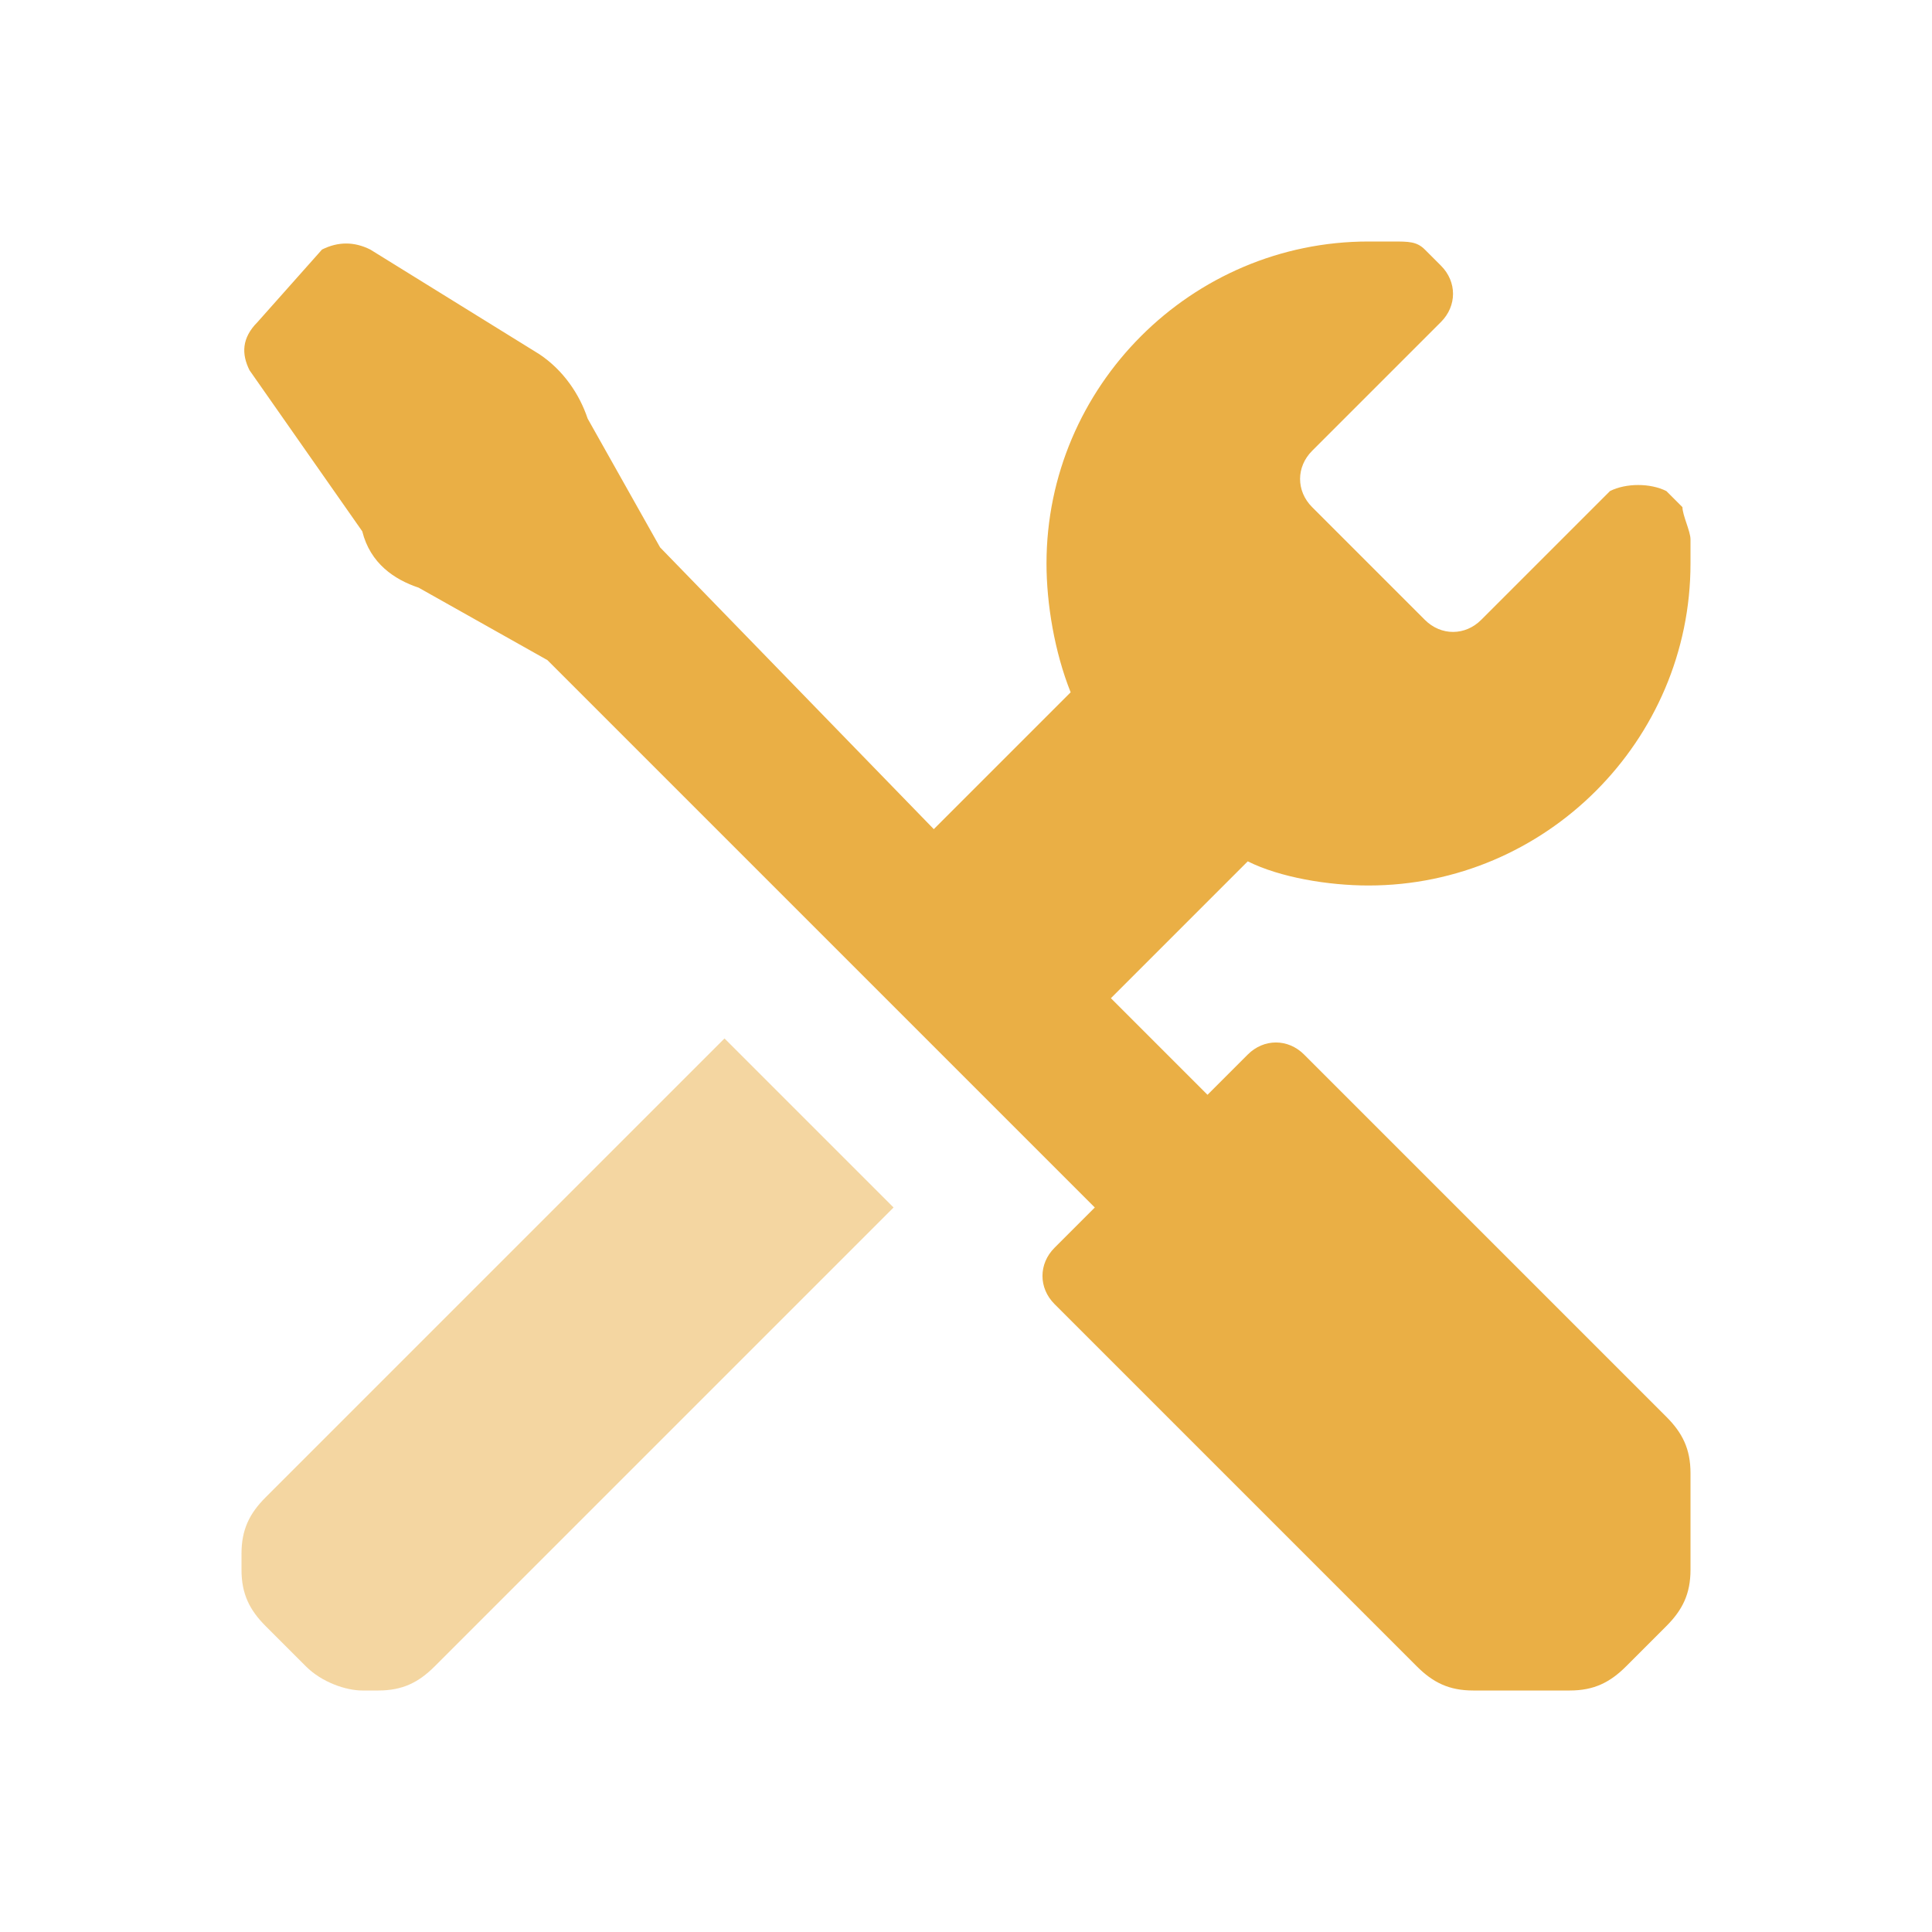<svg width="60" height="60" viewBox="0 0 60 60" fill="none" xmlns="http://www.w3.org/2000/svg">
<path d="M42.5 27.5C48 27.5 52.5 23 52.5 17.5V16.75C52.5 16.5 52.25 16 52.25 15.75L51.75 15.25C51.25 15 50.5 15 50 15.25L46 19.25C45.5 19.75 44.75 19.75 44.25 19.25L40.75 15.75C40.25 15.25 40.25 14.5 40.75 14L44.75 10C45.25 9.5 45.25 8.75 44.75 8.25L44.25 7.75C44 7.5 43.75 7.5 43.25 7.5H42.5C37 7.5 32.5 12 32.5 17.5C32.5 18.75 32.75 20.25 33.25 21.5L29 25.75L20.5 17L18.25 13C18 12.25 17.5 11.5 16.75 11L11.5 7.75C11 7.5 10.5 7.5 10 7.75L8 10C7.5 10.5 7.5 11 7.75 11.5L11.25 16.5C11.5 17.5 12.25 18 13 18.25L17 20.5L34 37.5L32.75 38.75C32.25 39.25 32.25 40 32.75 40.5L44 51.75C44.5 52.25 45 52.5 45.75 52.5H48.75C49.5 52.5 50 52.25 50.5 51.75L51.75 50.5C52.25 50 52.5 49.5 52.5 48.75V45.75C52.5 45 52.25 44.5 51.75 44L40.5 32.75C40 32.25 39.25 32.25 38.75 32.75L37.5 34L34.5 31L38.75 26.75C39.75 27.25 41.25 27.5 42.5 27.5Z" fill="#EAAF45"/>
<path d="M7.5 48.25C7.5 47.5 7.75 47 8.25 46.5L22.5 32.25L27.75 37.5L13.5 51.75C13 52.25 12.5 52.5 11.75 52.5H11.25C10.75 52.5 10 52.25 9.5 51.75L8.25 50.5C7.75 50 7.5 49.5 7.5 48.75V48.25Z" fill="#EAAF45" fill-opacity="0.5"/>
</svg>
